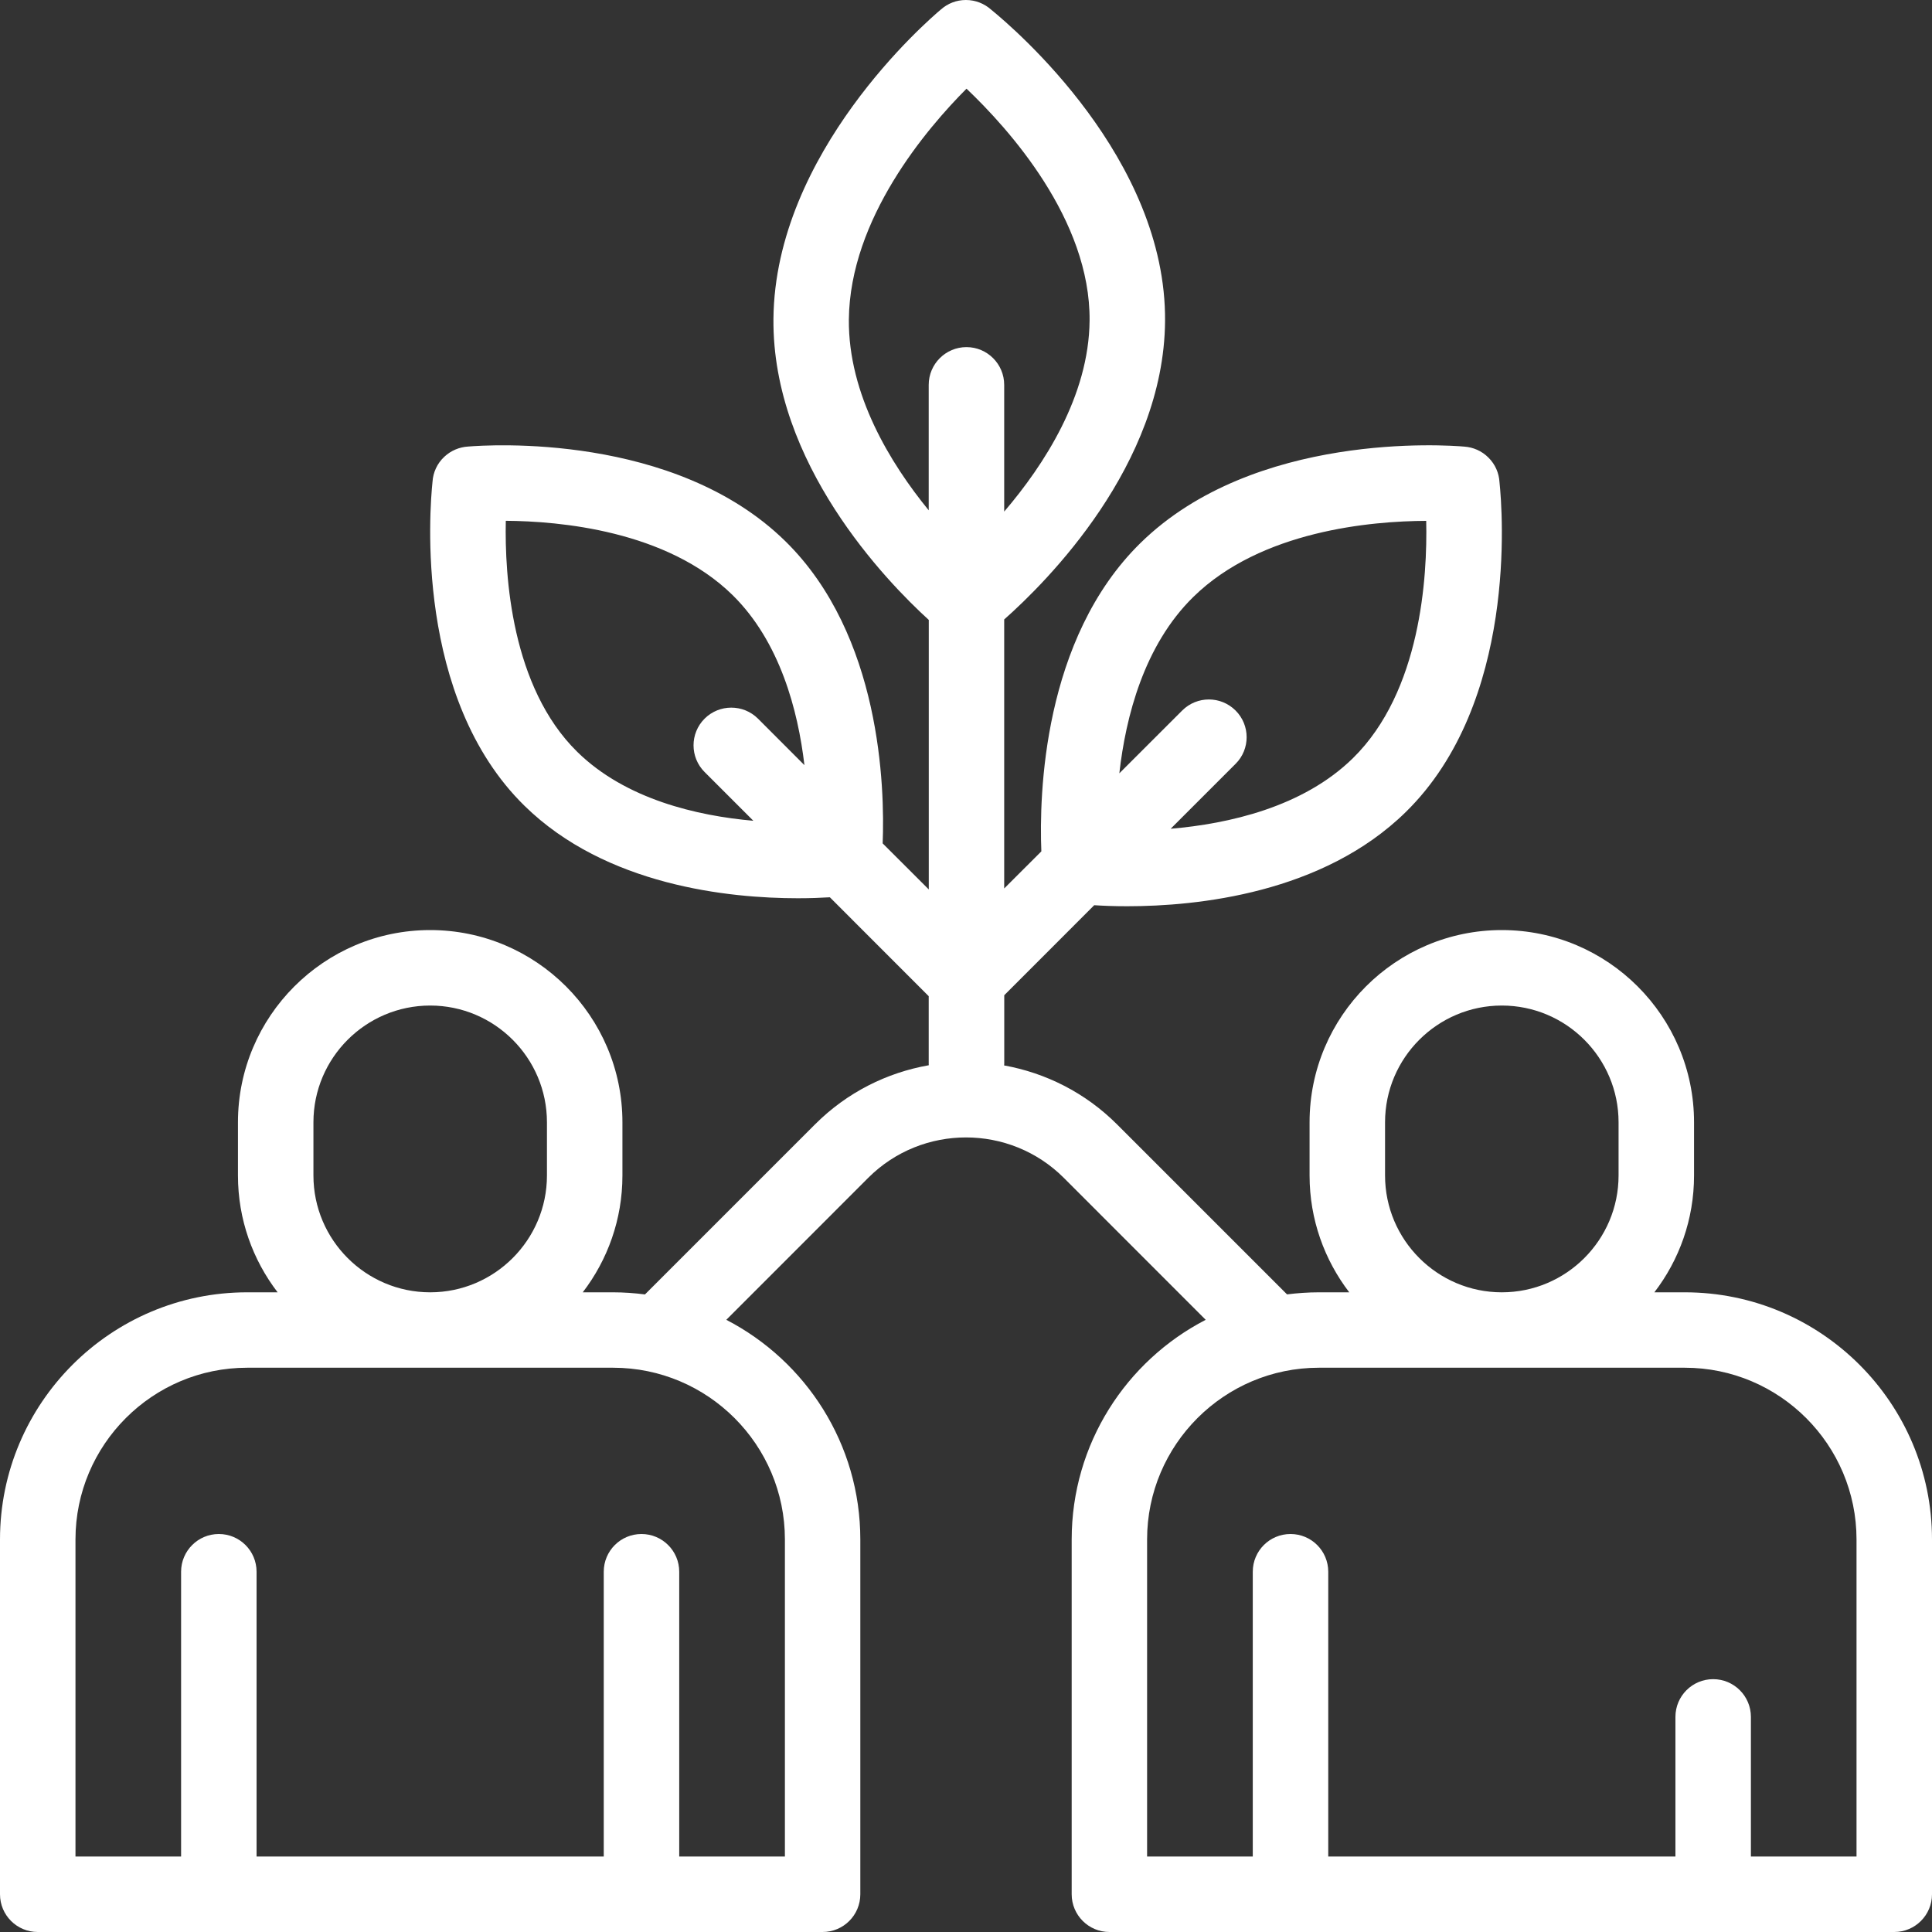 <svg width="30" height="30" viewBox="0 0 30 30" fill="none" xmlns="http://www.w3.org/2000/svg">
<rect x="0" y="0" width="30" height="30" fill="#333333" stroke="none"/>
<path d="M26.162 20.067H25.689C26.075 19.564 26.305 18.935 26.305 18.254V17.427C26.305 15.781 24.966 14.442 23.32 14.442C21.674 14.442 20.335 15.781 20.335 17.427V18.254C20.335 18.935 20.566 19.564 20.951 20.067H20.479C20.311 20.067 20.147 20.079 19.985 20.099L17.346 17.46C16.851 16.965 16.235 16.66 15.592 16.544C15.593 16.537 15.594 16.53 15.594 16.523V15.454L16.991 14.056C17.124 14.065 17.298 14.072 17.502 14.072C18.59 14.072 20.54 13.874 21.83 12.608C23.563 10.908 23.332 7.944 23.284 7.486C23.276 7.347 23.219 7.211 23.113 7.106C23.009 7.001 22.875 6.945 22.739 6.935C22.476 6.912 19.479 6.696 17.709 8.432C16.192 9.921 16.135 12.343 16.17 13.22L15.593 13.796V9.619C16.254 9.034 18.07 7.224 18.091 4.991C18.114 2.463 15.758 0.449 15.388 0.148C15.284 0.056 15.148 0 14.998 0C14.85 0 14.716 0.055 14.613 0.145C14.401 0.323 12.034 2.369 12.01 4.95C11.989 7.196 13.764 9.027 14.422 9.626V13.811L13.706 13.096C13.74 12.231 13.681 9.862 12.195 8.404C10.472 6.714 7.57 6.909 7.269 6.934C7.136 6.942 7.005 6.994 6.9 7.092C6.787 7.197 6.725 7.337 6.716 7.481C6.671 7.91 6.435 10.835 8.143 12.511C9.409 13.754 11.323 13.948 12.39 13.948C12.588 13.948 12.756 13.941 12.886 13.933L14.421 15.469V16.523C14.421 16.529 14.422 16.535 14.422 16.541C13.774 16.655 13.153 16.961 12.654 17.461L10.015 20.1C9.853 20.079 9.689 20.067 9.521 20.067H9.049C9.435 19.564 9.665 18.935 9.665 18.254V17.427C9.665 15.781 8.326 14.442 6.68 14.442C5.034 14.442 3.695 15.781 3.695 17.427V18.254C3.695 18.935 3.925 19.564 4.311 20.067H3.838C1.722 20.067 0 21.788 0 23.905V29.414C0 29.738 0.262 30 0.586 30H12.773C13.097 30 13.359 29.738 13.359 29.414V23.905C13.359 22.421 12.513 21.133 11.278 20.494L13.482 18.289C14.319 17.453 15.681 17.453 16.518 18.289L18.722 20.494C17.487 21.132 16.641 22.421 16.641 23.905V29.414C16.641 29.737 16.903 30 17.227 30H29.414C29.738 30 30 29.737 30 29.414V23.905C30 21.788 28.278 20.067 26.162 20.067ZM18.53 9.269C19.582 8.237 21.3 8.091 22.146 8.088C22.166 8.954 22.064 10.736 21.009 11.772C20.233 12.534 19.077 12.792 18.178 12.869L19.186 11.861C19.415 11.633 19.415 11.261 19.186 11.033C18.957 10.804 18.586 10.804 18.357 11.033L17.381 12.008C17.48 11.129 17.765 10.018 18.53 9.269ZM11.77 11.159C11.541 10.931 11.17 10.931 10.941 11.159C10.712 11.388 10.712 11.759 10.941 11.988L11.698 12.745C10.827 12.668 9.716 12.413 8.964 11.675C7.938 10.668 7.836 8.938 7.854 8.087C8.682 8.092 10.351 8.236 11.375 9.24C12.11 9.963 12.391 11.028 12.491 11.881L11.77 11.159ZM4.867 17.427C4.867 16.427 5.68 15.614 6.68 15.614C7.679 15.614 8.493 16.427 8.493 17.427V18.253C8.493 19.253 7.679 20.067 6.68 20.067C5.68 20.067 4.867 19.253 4.867 18.253V17.427ZM12.188 23.905V28.828H10.547V24.406C10.547 24.082 10.284 23.82 9.961 23.82C9.637 23.82 9.375 24.082 9.375 24.406V28.828H3.984V24.406C3.984 24.082 3.722 23.82 3.398 23.82C3.075 23.82 2.812 24.082 2.812 24.406V28.828H1.172V23.905C1.172 22.434 2.368 21.238 3.838 21.238H9.521C10.992 21.238 12.188 22.434 12.188 23.905ZM15.007 5.39C14.684 5.39 14.421 5.653 14.421 5.976V7.924C13.826 7.195 13.171 6.127 13.181 4.961C13.197 3.395 14.388 1.999 15.008 1.377C15.661 1.998 16.934 3.409 16.919 4.98C16.908 6.148 16.213 7.219 15.593 7.944V5.976C15.593 5.653 15.331 5.39 15.007 5.39ZM21.507 17.427C21.507 16.427 22.321 15.614 23.32 15.614C24.32 15.614 25.133 16.427 25.133 17.427V18.253C25.133 19.253 24.32 20.067 23.32 20.067C22.321 20.067 21.507 19.253 21.507 18.253V17.427ZM28.828 28.828H27.188V26.66C27.188 26.336 26.925 26.074 26.602 26.074C26.278 26.074 26.016 26.336 26.016 26.66V28.828H20.625V24.406C20.625 24.082 20.363 23.82 20.039 23.82C19.715 23.82 19.453 24.082 19.453 24.406V28.828H17.812V23.905C17.812 22.434 19.009 21.238 20.479 21.238H26.162C27.632 21.238 28.828 22.434 28.828 23.905V28.828Z" fill="white"/>
</svg>

